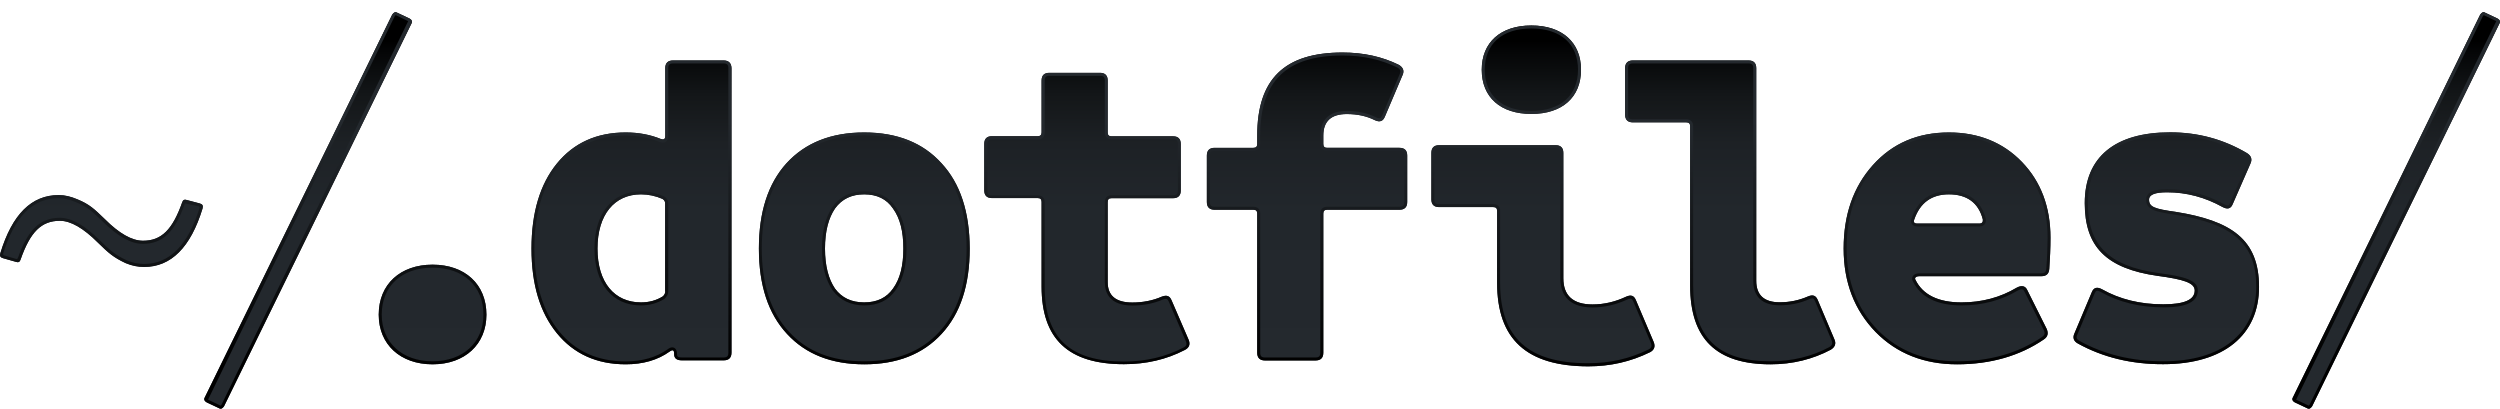 <?xml version="1.0" encoding="utf-8"?>
<!-- Generator: Adobe Illustrator 23.0.3, SVG Export Plug-In . SVG Version: 6.00 Build 0)  -->
<svg version="1.1" id="Layer_1" xmlns="http://www.w3.org/2000/svg" xmlns:xlink="http://www.w3.org/1999/xlink" x="0px" y="0px"
	 width="208px" height="34px" viewBox="0 0 208 34" enable-background="new 0 0 208 34" xml:space="preserve">
<g id="logo_1_">
	<defs>
		<path id="mask" d="M192.37,33.8c-0.13,0.19-0.26,0.26-0.42,0.16l-1.02-0.48c-0.19-0.1-0.26-0.26-0.16-0.42l15.58-31.84
			c0.13-0.19,0.26-0.26,0.42-0.16l1.02,0.48c0.19,0.1,0.26,0.26,0.16,0.42L192.37,33.8z M172.88,28.58
			c-0.35-0.19-0.45-0.48-0.29-0.83l1.44-3.42c0.16-0.42,0.45-0.48,0.86-0.26c1.47,0.83,3.17,1.25,5.09,1.25
			c1.76,0,2.62-0.38,2.62-1.15c0-0.64-0.93-0.93-3.1-1.22c-4.26-0.61-6.05-2.43-6.05-6.05c0-3.84,2.53-5.89,7.1-5.89
			c2.34,0,4.45,0.58,6.4,1.73c0.35,0.22,0.45,0.51,0.29,0.86l-1.47,3.36c-0.16,0.42-0.45,0.48-0.86,0.26
			c-1.44-0.8-2.98-1.22-4.61-1.22c-0.99,0-1.5,0.19-1.5,0.61c0,0.61,0.45,0.77,2.24,1.02c4.58,0.74,6.91,2.27,6.91,6.24
			c0,4-2.94,6.43-7.97,6.43C177.33,30.31,174.96,29.73,172.88,28.58z M159.66,22.98h10.17c0.42,0,0.64-0.19,0.67-0.61
			c0.06-0.86,0.1-1.73,0.1-2.59c0-2.56-0.8-4.67-2.37-6.3c-1.57-1.63-3.62-2.46-6.08-2.46c-2.59,0-4.7,0.9-6.33,2.72
			s-2.43,4.13-2.43,6.94c0,2.82,0.9,5.12,2.66,6.94c1.76,1.79,4.03,2.69,6.78,2.69c2.78,0,5.22-0.7,7.23-2.08
			c0.32-0.22,0.38-0.51,0.22-0.87l-1.6-3.2c-0.16-0.38-0.48-0.45-0.9-0.22c-1.34,0.8-2.88,1.22-4.58,1.22
			c-1.95,0-3.23-0.64-3.84-1.89C159.27,23.11,159.43,22.98,159.66,22.98z M159.27,18.25c0.48-1.38,1.44-2.08,2.88-2.08
			c1.5,0,2.46,0.7,2.82,2.08c0.03,0.22-0.06,0.35-0.29,0.35h-5.15C159.24,18.6,159.18,18.47,159.27,18.25z M151.24,24.97l1.38,3.26
			c0.16,0.35,0.06,0.64-0.29,0.86c-1.5,0.8-3.2,1.22-5.02,1.22c-4.51,0-6.69-2.11-6.69-6.56V10.5c0-0.22-0.1-0.32-0.32-0.32h-4.45
			c-0.42,0-0.64-0.22-0.64-0.64V5.67c0-0.42,0.22-0.64,0.64-0.64h9.63c0.42,0,0.64,0.22,0.64,0.64v17.69c0,1.18,0.64,1.79,1.95,1.79
			c0.83,0,1.6-0.16,2.34-0.48C150.83,24.49,151.08,24.58,151.24,24.97z M124.56,23.53v-5.98c0-0.22-0.1-0.32-0.32-0.32h-4.51
			c-0.42,0-0.64-0.22-0.64-0.64v-3.87c0-0.42,0.22-0.64,0.64-0.64h9.7c0.42,0,0.64,0.22,0.64,0.64v10.43c0,1.44,0.8,2.18,2.43,2.18
			c0.96,0,1.89-0.22,2.78-0.64c0.42-0.19,0.67-0.1,0.83,0.29l1.47,3.46c0.16,0.38,0.06,0.67-0.29,0.86
			c-1.63,0.8-3.33,1.18-5.15,1.18C127.02,30.47,124.56,28.23,124.56,23.53z M127.41,2.12c2.56,0,4.13,1.41,4.13,3.68
			c0,2.3-1.57,3.68-4.13,3.68c-2.56,0-4.13-1.38-4.13-3.68C123.28,3.53,124.85,2.12,127.41,2.12z M105.24,29.99
			c-0.42,0-0.64-0.22-0.64-0.64V17.77c0-0.22-0.1-0.32-0.32-0.32h-3.23c-0.42,0-0.64-0.22-0.64-0.64v-3.87
			c0-0.42,0.22-0.64,0.64-0.64h3.23c0.22,0,0.32-0.1,0.32-0.32v-0.7c0-4.7,2.27-6.91,7.1-6.91c1.76,0,3.3,0.35,4.67,1.02
			c0.38,0.22,0.48,0.51,0.32,0.86l-1.47,3.46c-0.16,0.38-0.42,0.48-0.83,0.29c-0.7-0.35-1.47-0.51-2.34-0.51
			c-1.31,0-1.95,0.61-1.95,1.79v0.7c0,0.22,0.1,0.32,0.32,0.32h6.02c0.42,0,0.64,0.22,0.64,0.64v3.87c0,0.42-0.22,0.64-0.64,0.64
			h-6.02c-0.22,0-0.32,0.1-0.32,0.32v11.58c0,0.42-0.22,0.64-0.64,0.64H105.24z M97.48,25l1.41,3.26c0.16,0.38,0.06,0.67-0.32,0.86
			c-1.54,0.8-3.23,1.18-5.06,1.18c-4.64,0-6.85-2.11-6.85-6.46v-7.04c0-0.22-0.1-0.32-0.32-0.32h-3.81c-0.42,0-0.64-0.22-0.64-0.64
			v-3.87c0-0.42,0.22-0.64,0.64-0.64h3.81c0.22,0,0.32-0.1,0.32-0.32V6.7c0-0.42,0.22-0.64,0.64-0.64h4.22
			c0.42,0,0.64,0.22,0.64,0.64v4.32c0,0.22,0.1,0.32,0.32,0.32h5.12c0.42,0,0.64,0.22,0.64,0.64v3.87c0,0.42-0.22,0.64-0.64,0.64
			h-5.12c-0.22,0-0.32,0.1-0.32,0.32v6.66c0,1.12,0.67,1.7,2.05,1.7c0.86,0,1.7-0.16,2.43-0.48C97.07,24.52,97.32,24.61,97.48,25z
			 M78.33,13.58c-1.54-1.7-3.68-2.56-6.43-2.56c-2.75,0-4.9,0.86-6.46,2.56c-1.54,1.7-2.3,4.06-2.3,7.1c0,3.04,0.77,5.41,2.34,7.1
			c1.57,1.7,3.71,2.53,6.43,2.53c2.72,0,4.86-0.83,6.43-2.53c1.57-1.7,2.34-4.06,2.34-7.1C80.67,17.64,79.9,15.27,78.33,13.58z
			 M74.3,24.01c-0.54,0.77-1.34,1.15-2.4,1.15c-1.06,0-1.86-0.38-2.43-1.15c-0.54-0.8-0.83-1.89-0.83-3.33s0.29-2.53,0.83-3.33
			c0.58-0.8,1.38-1.18,2.43-1.18c1.06,0,1.86,0.38,2.4,1.18c0.58,0.8,0.86,1.89,0.86,3.33S74.88,23.21,74.3,24.01z M60.21,5.03
			h-4.22c-0.42,0-0.64,0.22-0.64,0.64v5.63c0,0.29-0.13,0.35-0.38,0.26c-0.86-0.35-1.82-0.54-2.91-0.54c-2.4,0-4.32,0.86-5.73,2.59
			c-1.41,1.73-2.11,4.1-2.11,7.07c0,2.98,0.7,5.31,2.11,7.04c1.41,1.73,3.33,2.59,5.73,2.59c1.44,0,2.66-0.35,3.65-1.06
			c0.26-0.19,0.38-0.13,0.38,0.19v0.03c0,0.35,0.22,0.51,0.64,0.51h3.49c0.42,0,0.64-0.22,0.64-0.64V5.67
			C60.85,5.26,60.63,5.03,60.21,5.03z M55.35,24.23c0,0.16-0.06,0.29-0.19,0.42C54.61,25,54,25.16,53.33,25.16
			c-2.21,0-3.62-1.66-3.62-4.48c0-2.82,1.41-4.51,3.62-4.51c0.61,0,1.22,0.13,1.79,0.38c0.16,0.1,0.22,0.22,0.22,0.38V24.23z
			 M35.99,22.02c2.69,0,4.48,1.63,4.48,4.16c0,2.46-1.79,4.13-4.48,4.13c-2.69,0-4.48-1.66-4.48-4.13
			C31.51,23.65,33.31,22.02,35.99,22.02z M18.64,33.8c-0.13,0.19-0.26,0.26-0.42,0.16l-1.02-0.48c-0.19-0.1-0.26-0.26-0.16-0.42
			L32.63,1.22c0.13-0.19,0.26-0.26,0.42-0.16l1.02,0.48c0.19,0.1,0.26,0.26,0.16,0.42L18.64,33.8z M0.25,21.48
			c-0.22-0.06-0.29-0.19-0.22-0.42c0.99-3.23,2.59-4.83,4.86-4.83c0.51,0,1.02,0.13,1.54,0.35c1.02,0.42,1.41,0.8,2.3,1.66
			c1.18,1.18,2.24,1.79,3.17,1.79c1.54,0,2.46-0.93,3.26-3.2c0.06-0.19,0.19-0.26,0.38-0.19l1.09,0.29
			c0.22,0.06,0.29,0.19,0.22,0.42c-0.99,3.23-2.62,4.86-4.86,4.86c-0.51,0-1.02-0.1-1.54-0.32c-1.02-0.48-1.41-0.83-2.3-1.7
			c-1.22-1.22-2.27-1.82-3.17-1.82c-1.54,0-2.46,0.93-3.26,3.2c-0.06,0.22-0.19,0.29-0.38,0.22L0.25,21.48z"/>
	</defs>
	<clipPath id="mask_1_">
		<use xlink:href="#mask"  overflow="visible"/>
	</clipPath>
	<linearGradient id="background_1_" gradientUnits="userSpaceOnUse" x1="104" y1="34" x2="104" y2="-9.094947e-13">
		<stop  offset="0.1" style="stop-color:#24292E"/>
		<stop  offset="0.485" style="stop-color:#22272C"/>
		<stop  offset="0.649" style="stop-color:#1D2125"/>
		<stop  offset="0.77" style="stop-color:#131618"/>
		<stop  offset="0.871" style="stop-color:#050607"/>
		<stop  offset="0.9" style="stop-color:#000000"/>
	</linearGradient>
	<rect id="background" clip-path="url(#mask_1_)" fill="url(#background_1_)" width="208" height="34"/>
	<linearGradient id="outline_1_" gradientUnits="userSpaceOnUse" x1="104" y1="36" x2="104" y2="-0.982">
		<stop  offset="0.15" style="stop-color:#000000"/>
		<stop  offset="0.7" style="stop-color:#24292E"/>
	</linearGradient>
	<path id="outline" clip-path="url(#mask_1_)" fill="url(#outline_1_)" d="M55.25,16.34c-0.63-0.28-1.27-0.42-1.92-0.42
		c-2.38,0-3.87,1.82-3.87,4.76c0,2.92,1.48,4.73,3.87,4.73c0.73,0,1.39-0.19,1.96-0.55c0.22-0.22,0.31-0.4,0.31-0.63v-7.3
		C55.6,16.68,55.48,16.47,55.25,16.34z M53.35,23.16c-0.01,0-0.01,0-0.02,0c-1.07,0-1.62-0.83-1.62-2.48c0-1.15,0.28-2.51,1.62-2.51
		c0.01,0,0.01,0,0.02,0V23.16z M71.9,15.92c-1.15,0-2.01,0.42-2.63,1.29c-0.59,0.87-0.88,2.01-0.88,3.47s0.29,2.6,0.88,3.47
		c0.63,0.84,1.52,1.26,2.64,1.26c1.14,0,2.01-0.42,2.6-1.26c0.61-0.85,0.91-1.99,0.91-3.47s-0.3-2.62-0.91-3.47
		C73.93,16.35,73.05,15.92,71.9,15.92z M72.67,22.85c-0.09,0.13-0.22,0.31-0.77,0.31c-0.52,0-0.69-0.17-0.78-0.28
		c-0.32-0.47-0.49-1.21-0.49-2.2c0-0.99,0.16-1.73,0.45-2.16c0.14-0.2,0.29-0.35,0.81-0.35c0.54,0,0.65,0.17,0.78,0.35
		c0.32,0.45,0.49,1.17,0.49,2.16C73.17,21.66,73,22.39,72.67,22.85z M18.78,17.9c0.37-1.28-0.32-2.52-1.64-2.9l-1.05-0.28
		c-0.23-0.07-0.46-0.1-0.68-0.1c-0.99,0-1.83,0.62-2.14,1.55c-0.66,1.86-1.07,1.86-1.38,1.86c-0.02,0-0.56-0.01-1.75-1.21
		l-0.09-0.09c-0.91-0.88-1.52-1.46-2.83-2c-0.79-0.34-1.57-0.52-2.34-0.52c-2.22,0-5.19,1.08-6.79,6.28
		c-0.23,0.8-0.03,1.42,0.18,1.79c0.29,0.53,0.8,0.92,1.4,1.09l1.03,0.3c0.25,0.08,0.5,0.12,0.76,0.12c1,0,1.84-0.63,2.16-1.62
		c0.65-1.83,1.06-1.83,1.36-1.83c0.01,0,0.56,0.04,1.78,1.26c0.97,0.94,1.54,1.46,2.89,2.09c0.74,0.32,1.53,0.49,2.34,0.49
		C14.2,24.21,17.17,23.13,18.78,17.9z M11.99,21.96c-0.5,0-0.97-0.1-1.44-0.3c-0.97-0.45-1.33-0.78-2.23-1.65
		c-1.27-1.27-2.37-1.89-3.34-1.89c-1.64,0-2.66,0.98-3.5,3.37l-0.08,0.07l-1.09-0.32l-0.06-0.1c0.96-3.13,2.47-4.65,4.62-4.65
		c0.46,0,0.93,0.11,1.44,0.33c0.96,0.39,1.31,0.73,2.17,1.55c1.32,1.31,2.41,1.92,3.41,1.92c1.64,0,2.66-0.98,3.5-3.37l1.17,0.25
		l0.05,0.1C15.66,20.39,14.1,21.96,11.99,21.96z M36.18,1.19C36,0.56,35.57,0.06,34.92-0.27l-0.97-0.46
		c-0.33-0.17-0.68-0.26-1.04-0.26c-0.36,0-1.28,0.11-1.94,1.09l-0.13,0.23L15.27,32.14c-0.28,0.53-0.35,1.13-0.18,1.7
		c0.18,0.62,0.62,1.13,1.26,1.45l0.97,0.46c0.33,0.17,0.68,0.26,1.04,0.26c0.36,0,1.28-0.11,1.94-1.1l0.13-0.23L36,2.88
		C36.28,2.35,36.35,1.76,36.18,1.19z M18.42,33.69c-0.02,0.03-0.04,0.05-0.06,0.06l-1.05-0.5L32.85,1.33
		c0.04-0.05,0.07-0.07,0.07-0.07l1.04,0.5L18.42,33.69z M35.99,20.02c-3.81,0-6.48,2.53-6.48,6.16c0,3.61,2.66,6.13,6.48,6.13
		c3.82,0,6.48-2.52,6.48-6.13C42.47,22.56,39.81,20.02,35.99,20.02z M35.99,30.06c-2.53,0-4.23-1.56-4.23-3.88
		c0-2.38,1.66-3.91,4.23-3.91c2.57,0,4.23,1.53,4.23,3.91C40.22,28.5,38.52,30.06,35.99,30.06z M209.91,1.18
		c-0.18-0.62-0.62-1.13-1.26-1.45l-0.97-0.46c-0.33-0.17-0.68-0.26-1.04-0.26c-0.36,0-1.28,0.11-1.94,1.09l-0.13,0.23L189,32.14
		c-0.28,0.52-0.34,1.13-0.18,1.69c0.18,0.62,0.62,1.13,1.27,1.46l0.97,0.46c0.33,0.17,0.68,0.26,1.04,0.26
		c0.36,0,1.28-0.11,1.94-1.1l0.13-0.23l15.56-31.79C210.01,2.35,210.08,1.75,209.91,1.18z M192.15,33.69
		c-0.02,0.03-0.04,0.05-0.06,0.06l-1.05-0.5l15.54-31.92c0.04-0.05,0.07-0.07,0.07-0.07l1.04,0.5L192.15,33.69z M165.22,18.21
		c0.03,0.24-0.04,0.38-0.11,0.46c-0.07,0.08-0.2,0.17-0.42,0.17h-5.15c-0.23,0-0.39-0.07-0.48-0.21c-0.09-0.13-0.09-0.3-0.01-0.48
		c0.52-1.49,1.57-2.25,3.12-2.25C163.77,15.92,164.83,16.7,165.22,18.21z M187.5,18.01c0.04-0.08,0.08-0.16,0.11-0.25l1.46-3.33
		c0.57-1.26,0.16-2.62-1.09-3.41c-2.26-1.33-4.75-2.01-7.42-2.01c-4.93,0-8.14,2.2-8.92,5.99c-0.48-1.07-1.14-2.05-1.97-2.92
		c-1.94-2.01-4.54-3.08-7.52-3.08c-3.18,0-5.82,1.14-7.83,3.39c-1.95,2.18-2.94,4.97-2.94,8.28c0,0.7,0.05,1.37,0.14,2.02
		c-0.24-0.08-0.49-0.12-0.75-0.12c-0.39,0-0.8,0.09-1.16,0.26c-0.47,0.21-0.96,0.31-1.49,0.31V5.67c0-1.53-1.11-2.64-2.64-2.64
		h-9.63c-1.13,0-2.04,0.61-2.43,1.55c-0.52-2.71-2.81-4.46-6.01-4.46c-3.67,0-6.13,2.28-6.13,5.68c0,1.79,0.68,3.27,1.87,4.27h-3.42
		c-0.71,0-1.33,0.24-1.79,0.65c-0.24-0.16-0.52-0.28-0.82-0.35l1.4-3.3c0.59-1.3,0.14-2.68-1.13-3.42l-0.13-0.07
		c-1.67-0.81-3.53-1.23-5.55-1.23c-5.61,0-8.73,2.74-9.07,7.94h-1.58c-0.43,0-0.83,0.09-1.18,0.25c-0.45-0.74-1.27-1.21-2.26-1.21
		h-3.44V6.7c0-1.53-1.11-2.64-2.64-2.64h-4.22c-1.53,0-2.64,1.11-2.64,2.64v2.64h-2.13c-1.53,0-2.64,1.11-2.64,2.64v0.35
		c-0.03-0.03-0.06-0.06-0.08-0.09c-1.93-2.13-4.6-3.22-7.91-3.22c-3.3,0-5.97,1.08-7.95,3.22c-0.41,0.46-0.78,0.95-1.11,1.49V5.67
		c0-1.53-1.11-2.64-2.64-2.64h-4.22c-1.53,0-2.64,1.11-2.64,2.64v3.42c-0.42-0.05-0.86-0.08-1.3-0.08c-2.99,0-5.5,1.15-7.28,3.33
		c-1.7,2.09-2.56,4.89-2.56,8.33c0,3.42,0.86,6.22,2.56,8.3c1.77,2.18,4.29,3.33,7.28,3.33c1.22,0,2.34-0.21,3.35-0.63
		c0.38,0.2,0.83,0.31,1.32,0.31h3.49c1.53,0,2.64-1.11,2.64-2.64v-1.74c0.34,0.55,0.72,1.06,1.15,1.53c1.94,2.1,4.6,3.17,7.9,3.17
		s5.96-1.07,7.9-3.17c1.9-2.06,2.87-4.9,2.87-8.46c0-0.76-0.04-1.49-0.13-2.19c0,0,2.13,0,2.13,0v5.36c0,5.46,3.14,8.46,8.85,8.46
		c2.17,0,4.18-0.47,5.95-1.4c1.31-0.66,1.83-2.06,1.26-3.44l-1.4-3.24c-0.42-1.02-1.3-1.62-2.34-1.62c-0.34,0-0.7,0.07-1.14,0.24
		c-0.47,0.21-1.04,0.31-1.63,0.31c-0.02,0-0.03,0-0.05,0v-4.67h3.44c0.43,0,0.83-0.09,1.18-0.25c0.45,0.74,1.27,1.21,2.26,1.21h1.55
		v9.9c0,1.53,1.11,2.64,2.64,2.64h4.22c1.53,0,2.64-1.11,2.64-2.64v-9.9h4.34c0.71,0,1.33-0.24,1.79-0.65
		c0.42,0.27,0.93,0.42,1.5,0.42h2.83v4.3c0,4.08,1.66,8.94,9.58,8.94c2.15,0,4.13-0.45,6.11-1.43c1-0.54,1.51-1.54,1.38-2.61
		c1.33,2.53,3.94,3.88,7.67,3.88c2.15,0,4.15-0.49,5.96-1.45l0.14-0.08c0.67-0.43,1.09-1.05,1.24-1.72
		c2.14,2.16,4.89,3.25,8.18,3.25c3.19,0,6-0.82,8.38-2.44c0.02-0.01,0.03-0.02,0.05-0.03c0.19,0.19,0.41,0.36,0.67,0.5
		c2.37,1.31,5.08,1.98,8.07,1.98c6.05,0,9.97-3.31,9.97-8.43C189.96,21.07,188.97,19.24,187.5,18.01z M60.6,29.35
		c0,0.28-0.11,0.39-0.39,0.39h-3.49c-0.39,0-0.39-0.15-0.39-0.26c0-0.54-0.31-0.58-0.4-0.58c-0.12,0-0.24,0.05-0.38,0.16
		c-0.94,0.67-2.12,1.01-3.5,1.01c-2.32,0-4.18-0.84-5.53-2.5c-1.36-1.67-2.06-3.99-2.06-6.88c0-2.91,0.69-5.24,2.06-6.91
		c1.35-1.66,3.21-2.5,5.53-2.5c1.03,0,1.95,0.17,2.82,0.53c0.11,0.04,0.2,0.06,0.28,0.06c0.1,0,0.45-0.04,0.45-0.55V5.67
		c0-0.28,0.11-0.39,0.39-0.39h4.22c0.28,0,0.39,0.11,0.39,0.39V29.35z M78.15,27.61c-1.52,1.65-3.57,2.45-6.25,2.45
		s-4.73-0.8-6.25-2.45c-1.51-1.63-2.27-3.96-2.27-6.93c0-2.96,0.75-5.29,2.24-6.94c1.52-1.64,3.63-2.48,6.28-2.48
		c2.66,0,4.76,0.83,6.25,2.48c1.51,1.63,2.27,3.96,2.27,6.94S79.66,25.98,78.15,27.61z M98,15.85c0,0.28-0.11,0.39-0.39,0.39h-5.12
		c-0.36,0-0.57,0.21-0.57,0.57v6.66c0,0.89,0.4,1.95,2.3,1.95c0.9,0,1.78-0.17,2.53-0.5c0.09-0.03,0.17-0.05,0.24-0.05
		c0.06,0,0.16,0,0.26,0.24l1.41,3.27c0.11,0.27,0.06,0.41-0.2,0.54c-1.48,0.77-3.14,1.16-4.94,1.16c-4.5,0-6.6-1.97-6.6-6.21v-7.04
		c0-0.36-0.21-0.57-0.57-0.57h-3.81c-0.28,0-0.39-0.11-0.39-0.39v-3.87c0-0.28,0.11-0.39,0.39-0.39h3.81c0.36,0,0.57-0.21,0.57-0.57
		V6.7c0-0.28,0.11-0.39,0.39-0.39h4.22c0.28,0,0.39,0.11,0.39,0.39v4.32c0,0.36,0.21,0.57,0.57,0.57h5.12
		c0.28,0,0.39,0.11,0.39,0.39V15.85z M116.83,16.81c0,0.28-0.11,0.39-0.39,0.39h-6.02c-0.36,0-0.57,0.21-0.57,0.57v11.58
		c0,0.28-0.11,0.39-0.39,0.39h-4.22c-0.28,0-0.39-0.11-0.39-0.39V17.77c0-0.36-0.21-0.57-0.57-0.57h-3.23
		c-0.28,0-0.39-0.11-0.39-0.39v-3.87c0-0.28,0.11-0.39,0.39-0.39h3.23c0.36,0,0.57-0.21,0.57-0.57v-0.7c0-4.54,2.18-6.66,6.85-6.66
		c1.69,0,3.19,0.33,4.56,1c0.29,0.17,0.29,0.33,0.2,0.54L115,9.61c-0.1,0.23-0.19,0.23-0.24,0.23c-0.07,0-0.16-0.02-0.26-0.07
		c-0.72-0.36-1.52-0.54-2.44-0.54c-1.82,0-2.2,1.11-2.2,2.04v0.7c0,0.36,0.21,0.57,0.57,0.57h6.02c0.28,0,0.39,0.11,0.39,0.39V16.81
		z M127.41,2.37c2.43,0,3.88,1.28,3.88,3.43s-1.45,3.43-3.88,3.43c-2.43,0-3.88-1.28-3.88-3.43S124.98,2.37,127.41,2.37z
		 M137.17,29.07c-1.58,0.78-3.23,1.15-5.03,1.15c-5,0-7.33-2.13-7.33-6.69v-5.98c0-0.36-0.21-0.57-0.57-0.57h-4.51
		c-0.28,0-0.39-0.11-0.39-0.39v-3.87c0-0.28,0.11-0.39,0.39-0.39h9.7c0.28,0,0.39,0.11,0.39,0.39v10.43c0,1.11,0.46,2.43,2.68,2.43
		c0.97,0,1.94-0.22,2.89-0.66c0.1-0.05,0.19-0.07,0.26-0.07c0.05,0,0.14,0,0.24,0.23l1.47,3.46
		C137.46,28.78,137.41,28.94,137.17,29.07z M137.96,24.2c-0.42-1.01-1.29-1.62-2.31-1.62c-0.39,0-0.8,0.09-1.21,0.28
		c-0.66,0.31-1.29,0.45-1.94,0.45c-0.21,0-0.34-0.02-0.43-0.04c0-0.04-0.01-0.08-0.01-0.14V12.71c0-0.92-0.41-1.69-1.06-2.16
		c1.04-0.64,1.81-1.58,2.21-2.75v1.74c0,1.53,1.11,2.64,2.64,2.64h2.77v11.57c0,0.96,0.09,1.85,0.28,2.66L137.96,24.2z M152.2,28.88
		c-1.46,0.78-3.11,1.18-4.89,1.18c-4.39,0-6.44-2-6.44-6.31V10.5c0-0.36-0.21-0.57-0.57-0.57h-4.45c-0.28,0-0.39-0.11-0.39-0.39
		V5.67c0-0.28,0.11-0.39,0.39-0.39h9.63c0.28,0,0.39,0.11,0.39,0.39v17.69c0,0.93,0.38,2.04,2.2,2.04c0.86,0,1.66-0.16,2.44-0.5
		c0.11-0.05,0.2-0.08,0.26-0.08c0.05,0,0.14,0,0.24,0.23l1.38,3.26C152.48,28.53,152.48,28.7,152.2,28.88z M170.25,22.36
		c-0.02,0.28-0.13,0.38-0.42,0.38h-10.17c-0.23,0-0.43,0.09-0.52,0.25c-0.07,0.13-0.07,0.28,0.01,0.41
		c0.64,1.33,2.01,2.01,4.05,2.01c1.73,0,3.31-0.42,4.7-1.25c0.11-0.06,0.22-0.09,0.3-0.09c0.05,0,0.15,0,0.24,0.2l1.61,3.21
		c0.11,0.24,0.07,0.4-0.14,0.55c-1.98,1.35-4.36,2.03-7.09,2.03c-2.68,0-4.9-0.88-6.6-2.61c-1.71-1.78-2.58-4.05-2.58-6.77
		c0-2.78,0.77-5,2.37-6.78c1.59-1.77,3.6-2.64,6.15-2.64c2.39,0,4.38,0.8,5.9,2.39c1.52,1.59,2.3,3.65,2.3,6.13
		C170.35,20.65,170.32,21.51,170.25,22.36z M171.47,25.27l-0.31-0.61c0.38-0.21,0.7-0.51,0.93-0.88L171.47,25.27z M172.38,23.17
		c0.06-0.2,0.1-0.42,0.12-0.65c0.03-0.39,0.05-0.79,0.07-1.19c0.21,0.33,0.44,0.64,0.71,0.93C172.91,22.48,172.6,22.79,172.38,23.17
		z M179.99,30.06c-2.6,0-4.95-0.57-6.98-1.7c-0.24-0.13-0.29-0.28-0.18-0.51l1.44-3.43c0.09-0.23,0.18-0.23,0.22-0.23
		c0.05,0,0.14,0.02,0.29,0.1c1.5,0.85,3.25,1.28,5.21,1.28c0.71,0,2.87,0,2.87-1.4c0-0.87-1.12-1.17-3.32-1.46
		c-4.09-0.58-5.83-2.32-5.83-5.8c0-3.69,2.37-5.64,6.85-5.64c2.29,0,4.34,0.55,6.27,1.69c0.28,0.18,0.28,0.35,0.19,0.54l-1.47,3.36
		c-0.09,0.23-0.18,0.23-0.22,0.23c-0.05,0-0.14-0.02-0.29-0.1c-1.49-0.83-3.08-1.25-4.73-1.25c-0.43,0-1.75,0-1.75,0.86
		c0,0.88,0.8,1.03,2.46,1.27c4.82,0.77,6.7,2.46,6.7,5.99C187.71,27.75,184.82,30.06,179.99,30.06z"/>
</g>
</svg>
